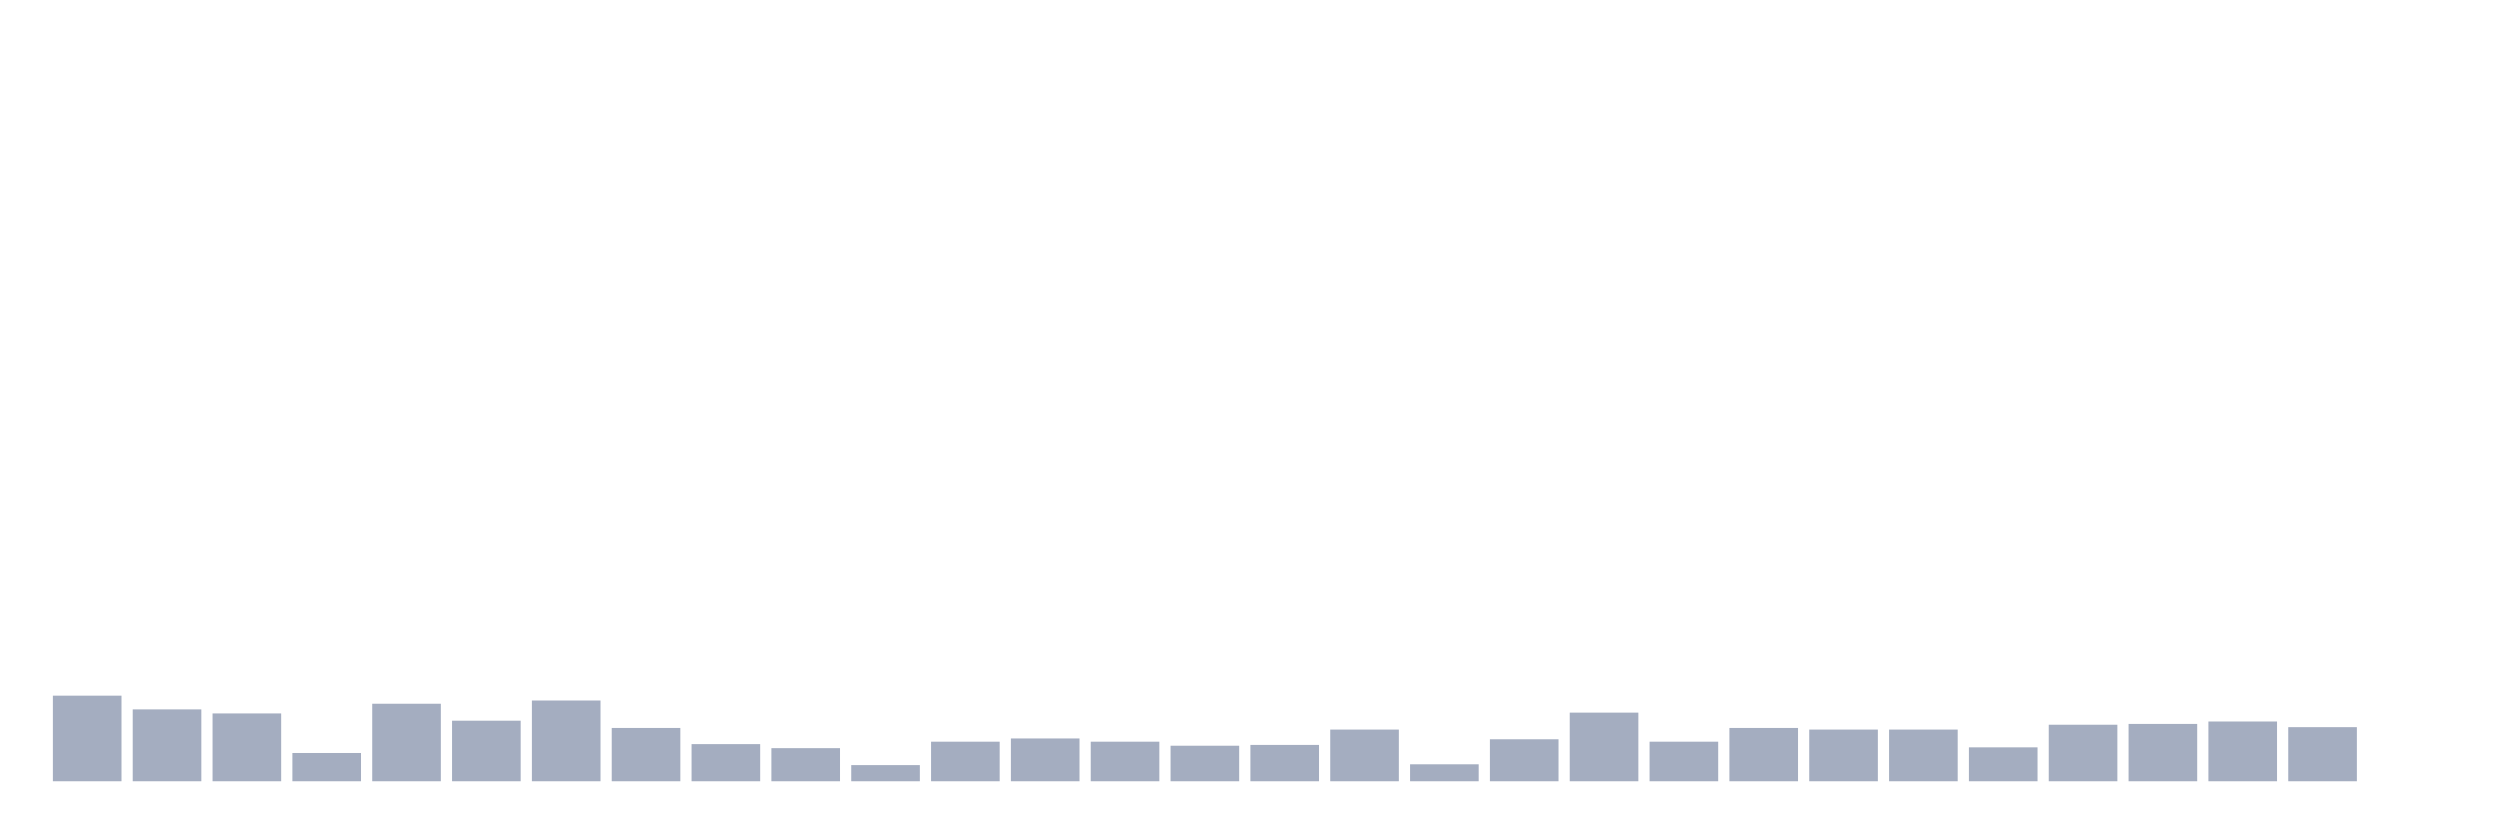 <svg xmlns="http://www.w3.org/2000/svg" viewBox="0 0 480 160"><g transform="translate(10,10)"><rect class="bar" x="0.153" width="13.175" y="123.567" height="16.433" fill="rgb(164,173,192)"></rect><rect class="bar" x="15.482" width="13.175" y="126.203" height="13.797" fill="rgb(164,173,192)"></rect><rect class="bar" x="30.81" width="13.175" y="126.978" height="13.022" fill="rgb(164,173,192)"></rect><rect class="bar" x="46.138" width="13.175" y="134.574" height="5.426" fill="rgb(164,173,192)"></rect><rect class="bar" x="61.466" width="13.175" y="125.117" height="14.883" fill="rgb(164,173,192)"></rect><rect class="bar" x="76.794" width="13.175" y="128.373" height="11.627" fill="rgb(164,173,192)"></rect><rect class="bar" x="92.123" width="13.175" y="124.497" height="15.503" fill="rgb(164,173,192)"></rect><rect class="bar" x="107.451" width="13.175" y="129.768" height="10.232" fill="rgb(164,173,192)"></rect><rect class="bar" x="122.779" width="13.175" y="132.869" height="7.131" fill="rgb(164,173,192)"></rect><rect class="bar" x="138.107" width="13.175" y="133.644" height="6.356" fill="rgb(164,173,192)"></rect><rect class="bar" x="153.436" width="13.175" y="136.899" height="3.101" fill="rgb(164,173,192)"></rect><rect class="bar" x="168.764" width="13.175" y="132.404" height="7.596" fill="rgb(164,173,192)"></rect><rect class="bar" x="184.092" width="13.175" y="131.784" height="8.216" fill="rgb(164,173,192)"></rect><rect class="bar" x="199.42" width="13.175" y="132.404" height="7.596" fill="rgb(164,173,192)"></rect><rect class="bar" x="214.748" width="13.175" y="133.179" height="6.821" fill="rgb(164,173,192)"></rect><rect class="bar" x="230.077" width="13.175" y="133.024" height="6.976" fill="rgb(164,173,192)"></rect><rect class="bar" x="245.405" width="13.175" y="130.078" height="9.922" fill="rgb(164,173,192)"></rect><rect class="bar" x="260.733" width="13.175" y="136.744" height="3.256" fill="rgb(164,173,192)"></rect><rect class="bar" x="276.061" width="13.175" y="131.939" height="8.061" fill="rgb(164,173,192)"></rect><rect class="bar" x="291.39" width="13.175" y="126.823" height="13.177" fill="rgb(164,173,192)"></rect><rect class="bar" x="306.718" width="13.175" y="132.404" height="7.596" fill="rgb(164,173,192)"></rect><rect class="bar" x="322.046" width="13.175" y="129.768" height="10.232" fill="rgb(164,173,192)"></rect><rect class="bar" x="337.374" width="13.175" y="130.078" height="9.922" fill="rgb(164,173,192)"></rect><rect class="bar" x="352.702" width="13.175" y="130.078" height="9.922" fill="rgb(164,173,192)"></rect><rect class="bar" x="368.031" width="13.175" y="133.489" height="6.511" fill="rgb(164,173,192)"></rect><rect class="bar" x="383.359" width="13.175" y="129.148" height="10.852" fill="rgb(164,173,192)"></rect><rect class="bar" x="398.687" width="13.175" y="128.993" height="11.007" fill="rgb(164,173,192)"></rect><rect class="bar" x="414.015" width="13.175" y="128.528" height="11.472" fill="rgb(164,173,192)"></rect><rect class="bar" x="429.344" width="13.175" y="129.613" height="10.387" fill="rgb(164,173,192)"></rect><rect class="bar" x="444.672" width="13.175" y="140" height="0" fill="rgb(164,173,192)"></rect></g></svg>